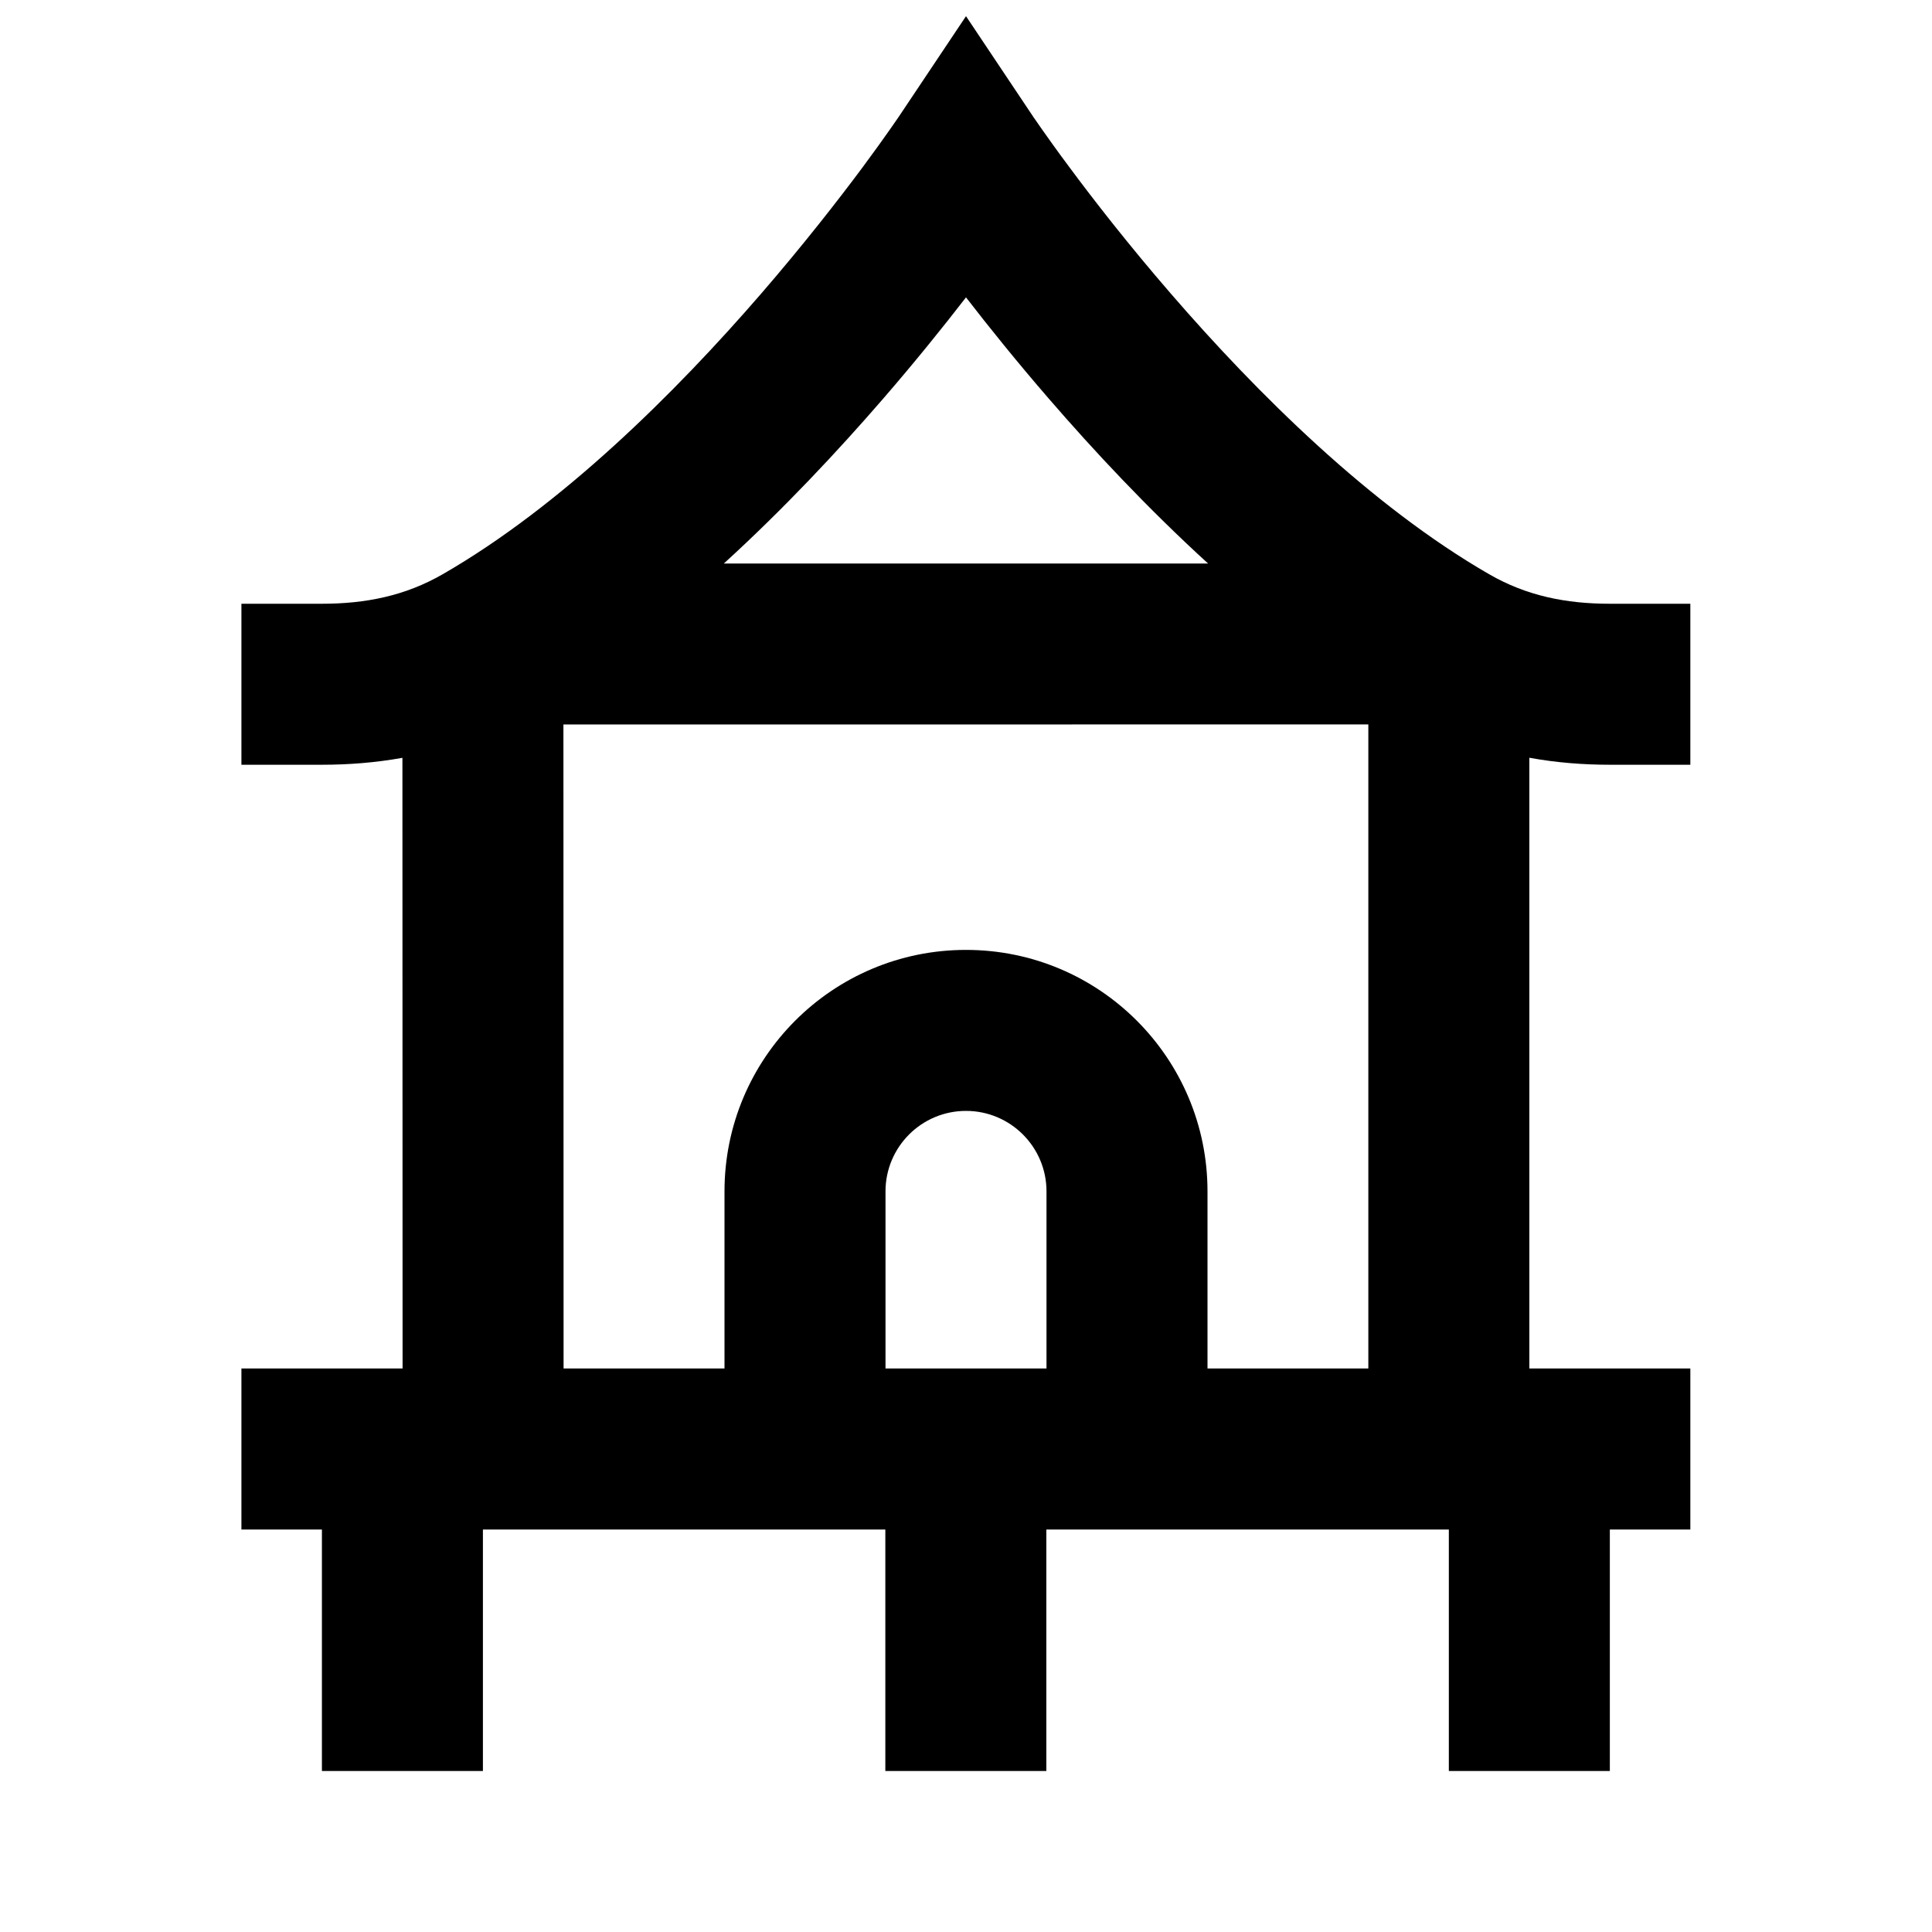 <svg width="24" height="24" viewBox="0 0 24 24" fill="none" xmlns="http://www.w3.org/2000/svg">
    <path
        d="M11.169 1.444L12 0.201L12.831 1.444L12.836 1.452L12.857 1.482C12.876 1.51 12.905 1.552 12.944 1.607C13.021 1.717 13.136 1.878 13.286 2.079C13.584 2.481 14.015 3.036 14.544 3.647C15.615 4.886 17.027 6.285 18.498 7.133C18.964 7.402 19.454 7.5 19.998 7.5H20.998V9.5H19.998C19.673 9.5 19.338 9.475 18.998 9.413L18.998 17H20.998V19H19.998V22H17.998L17.998 19H12.998L12.998 22H10.998L10.998 19H5.999L5.999 22H3.999L3.999 19L2.999 19L2.999 17L5.001 17L4.999 9.414C4.659 9.475 4.324 9.5 3.999 9.5H2.999L2.999 7.5H3.999C4.543 7.5 5.033 7.402 5.5 7.133C6.971 6.286 8.384 4.886 9.456 3.647C9.984 3.036 10.416 2.481 10.715 2.079C10.864 1.878 10.979 1.717 11.056 1.607C11.095 1.552 11.124 1.51 11.143 1.482L11.164 1.451L11.168 1.445L11.169 1.444ZM6.999 9L7.001 17H9V14.8C9 13.143 10.343 11.8 12 11.8C13.657 11.8 15 13.143 15 14.8V17H16.998V8.999L6.999 9ZM15.007 7C14.257 6.316 13.587 5.598 13.031 4.955C12.631 4.493 12.283 4.06 12 3.694C11.717 4.06 11.369 4.493 10.968 4.956C10.412 5.598 9.742 6.316 8.992 7L15.007 7ZM13 17V14.8C13 14.248 12.552 13.8 12 13.8C11.448 13.8 11 14.248 11 14.8V17H13Z"
        fill="black" />
</svg>